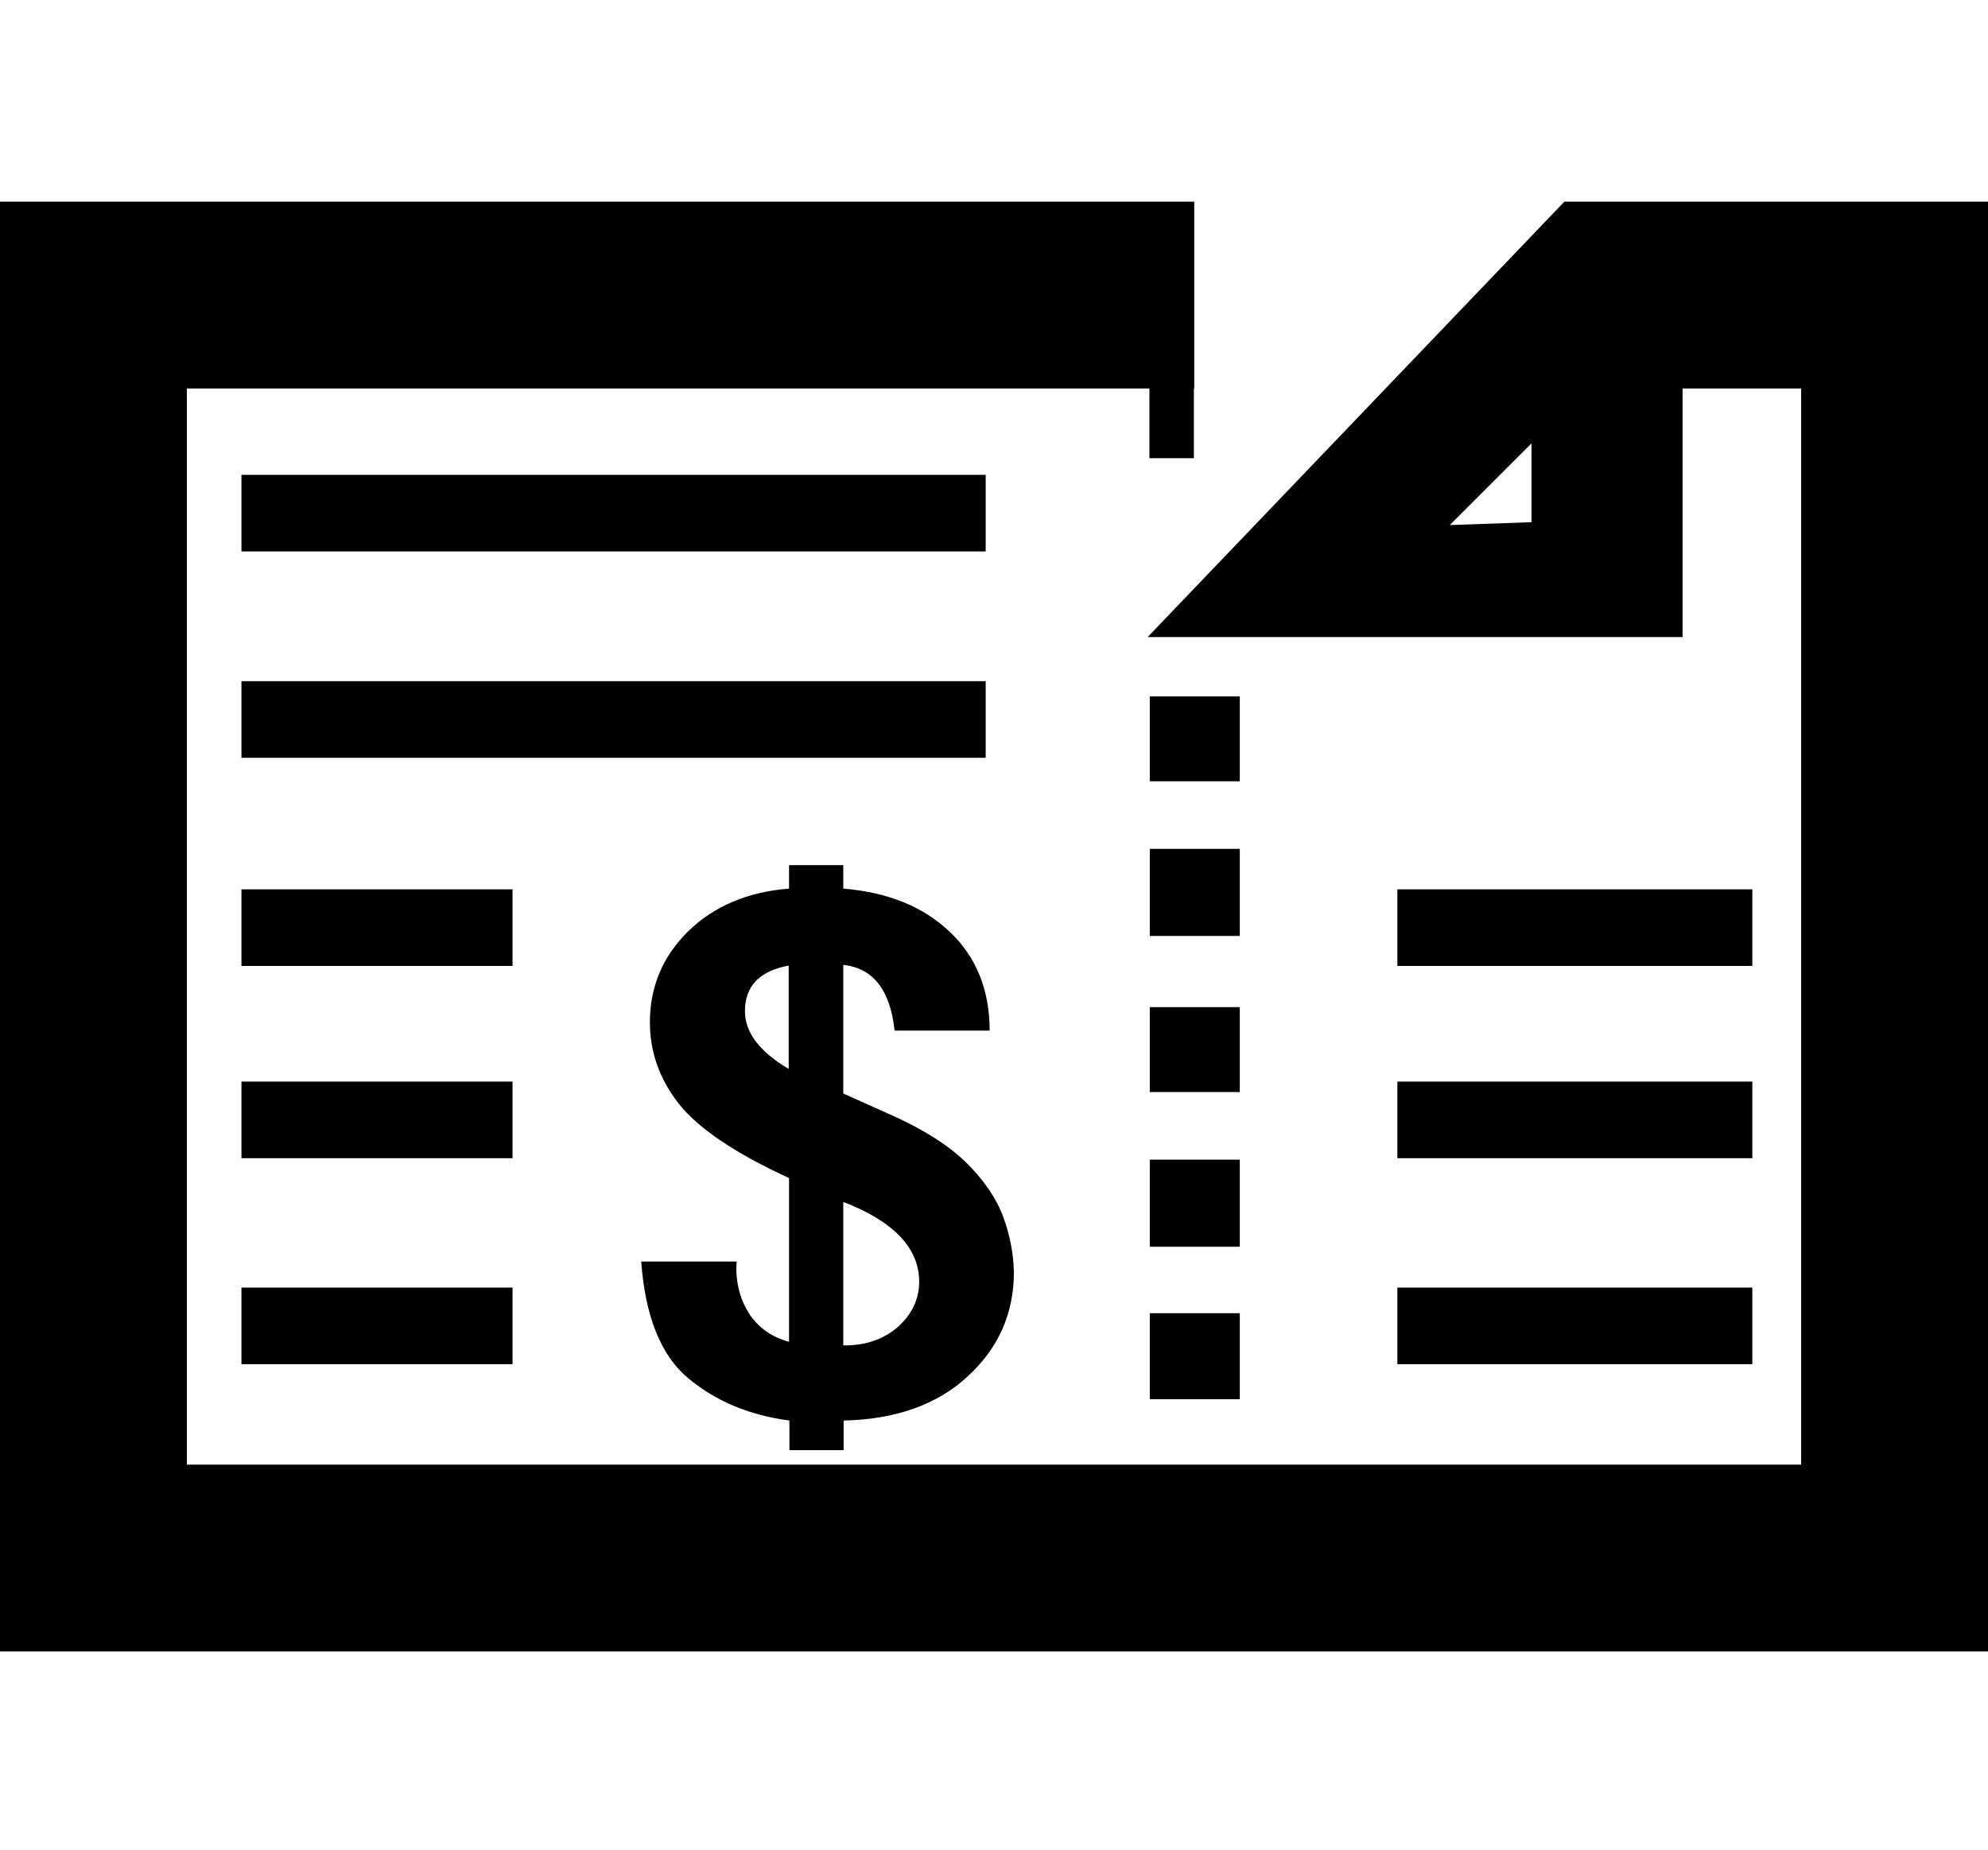 <?xml version="1.0" encoding="utf-8"?>
<!-- Generator: Adobe Illustrator 21.1.0, SVG Export Plug-In . SVG Version: 6.00 Build 0)  -->
<svg version="1.1" id="Layer_3" xmlns="http://www.w3.org/2000/svg" xmlns:xlink="http://www.w3.org/1999/xlink" x="0px" y="0px"
	 viewBox="0 0 550 512" style="enable-background:new 0 0 550 512;" xml:space="preserve">
<g>
	<rect x="318.1" y="192.7" width="24.9" height="23.5"/>
	<rect x="318.1" y="234.9" width="24.9" height="24.1"/>
	<rect x="318.1" y="278.7" width="24.9" height="23.5"/>
	<rect x="318.1" y="320.9" width="24.9" height="24.1"/>
	<rect x="318.1" y="363.4" width="24.9" height="23.8"/>
	<rect x="66.8" y="131.4" width="205.9" height="21.2"/>
	<rect x="66.8" y="188.5" width="205.9" height="21.2"/>
	<rect x="66.8" y="246.1" width="75" height="21.2"/>
	<rect x="66.8" y="299.3" width="75" height="21.2"/>
	<rect x="66.8" y="356.3" width="75" height="21.2"/>
	<rect x="386.6" y="246.1" width="98.2" height="21.2"/>
	<rect x="386.6" y="299.3" width="98.2" height="21.2"/>
	<rect x="386.6" y="356.3" width="98.2" height="21.2"/>
	<path d="M432.8,55.8L317.5,176.3h148v-68.8h32.8v297.8H51.7V107.5h266.3v19.3h12.3v-19.3h0.1V55.8H0V457h550V55.8H432.8z
		 M423.7,144.5l-22.6,0.8l22.6-22.6V144.5z"/>
	<path d="M277.5,336.6c-1.9-5.1-5.3-10-10.1-14.8c-4.9-4.8-11.4-8.9-19.6-12.7l-14.5-6.5v-35.6c8.3,0.9,13,7,14.2,18.2h26.3
		c0-11.2-3.7-20.4-11-27.3c-7.3-7-17.2-11-29.5-12v-6.5h-15v6.5c-11.5,0.9-20.8,4.9-27.9,11.8c-7.1,7-10.6,15.4-10.6,25.2
		c0,8.1,2.6,15.6,7.9,22.4c5.3,6.8,15.4,13.7,30.6,20.7v45.3c-4.6-1.2-8.2-3.7-10.8-7.4c-2.5-3.8-3.8-8.1-3.8-13.1
		c0-0.3,0.1-0.9,0.1-1.7h-26.4c1.1,15.1,5.4,25.9,12.9,32.2c7.5,6.3,16.8,10.3,28.1,11.8v8.2h15v-8.2c14.3-0.3,25.9-4.4,34.3-12.2
		c8.5-7.8,12.8-17.4,12.8-28.8C280.4,346.9,279.4,341.7,277.5,336.6z M218.2,295.8c-8.1-4.8-12.1-10.1-12.1-16
		c0-6.9,4-11.1,12.1-12.6V295.8z M248.4,367.2c-3.9,3.4-9,5.2-15.1,5.1v-39.7c14,5.4,21,12.8,21,22.1
		C254.3,359.5,252.3,363.7,248.4,367.2z"/>
</g>
</svg>
